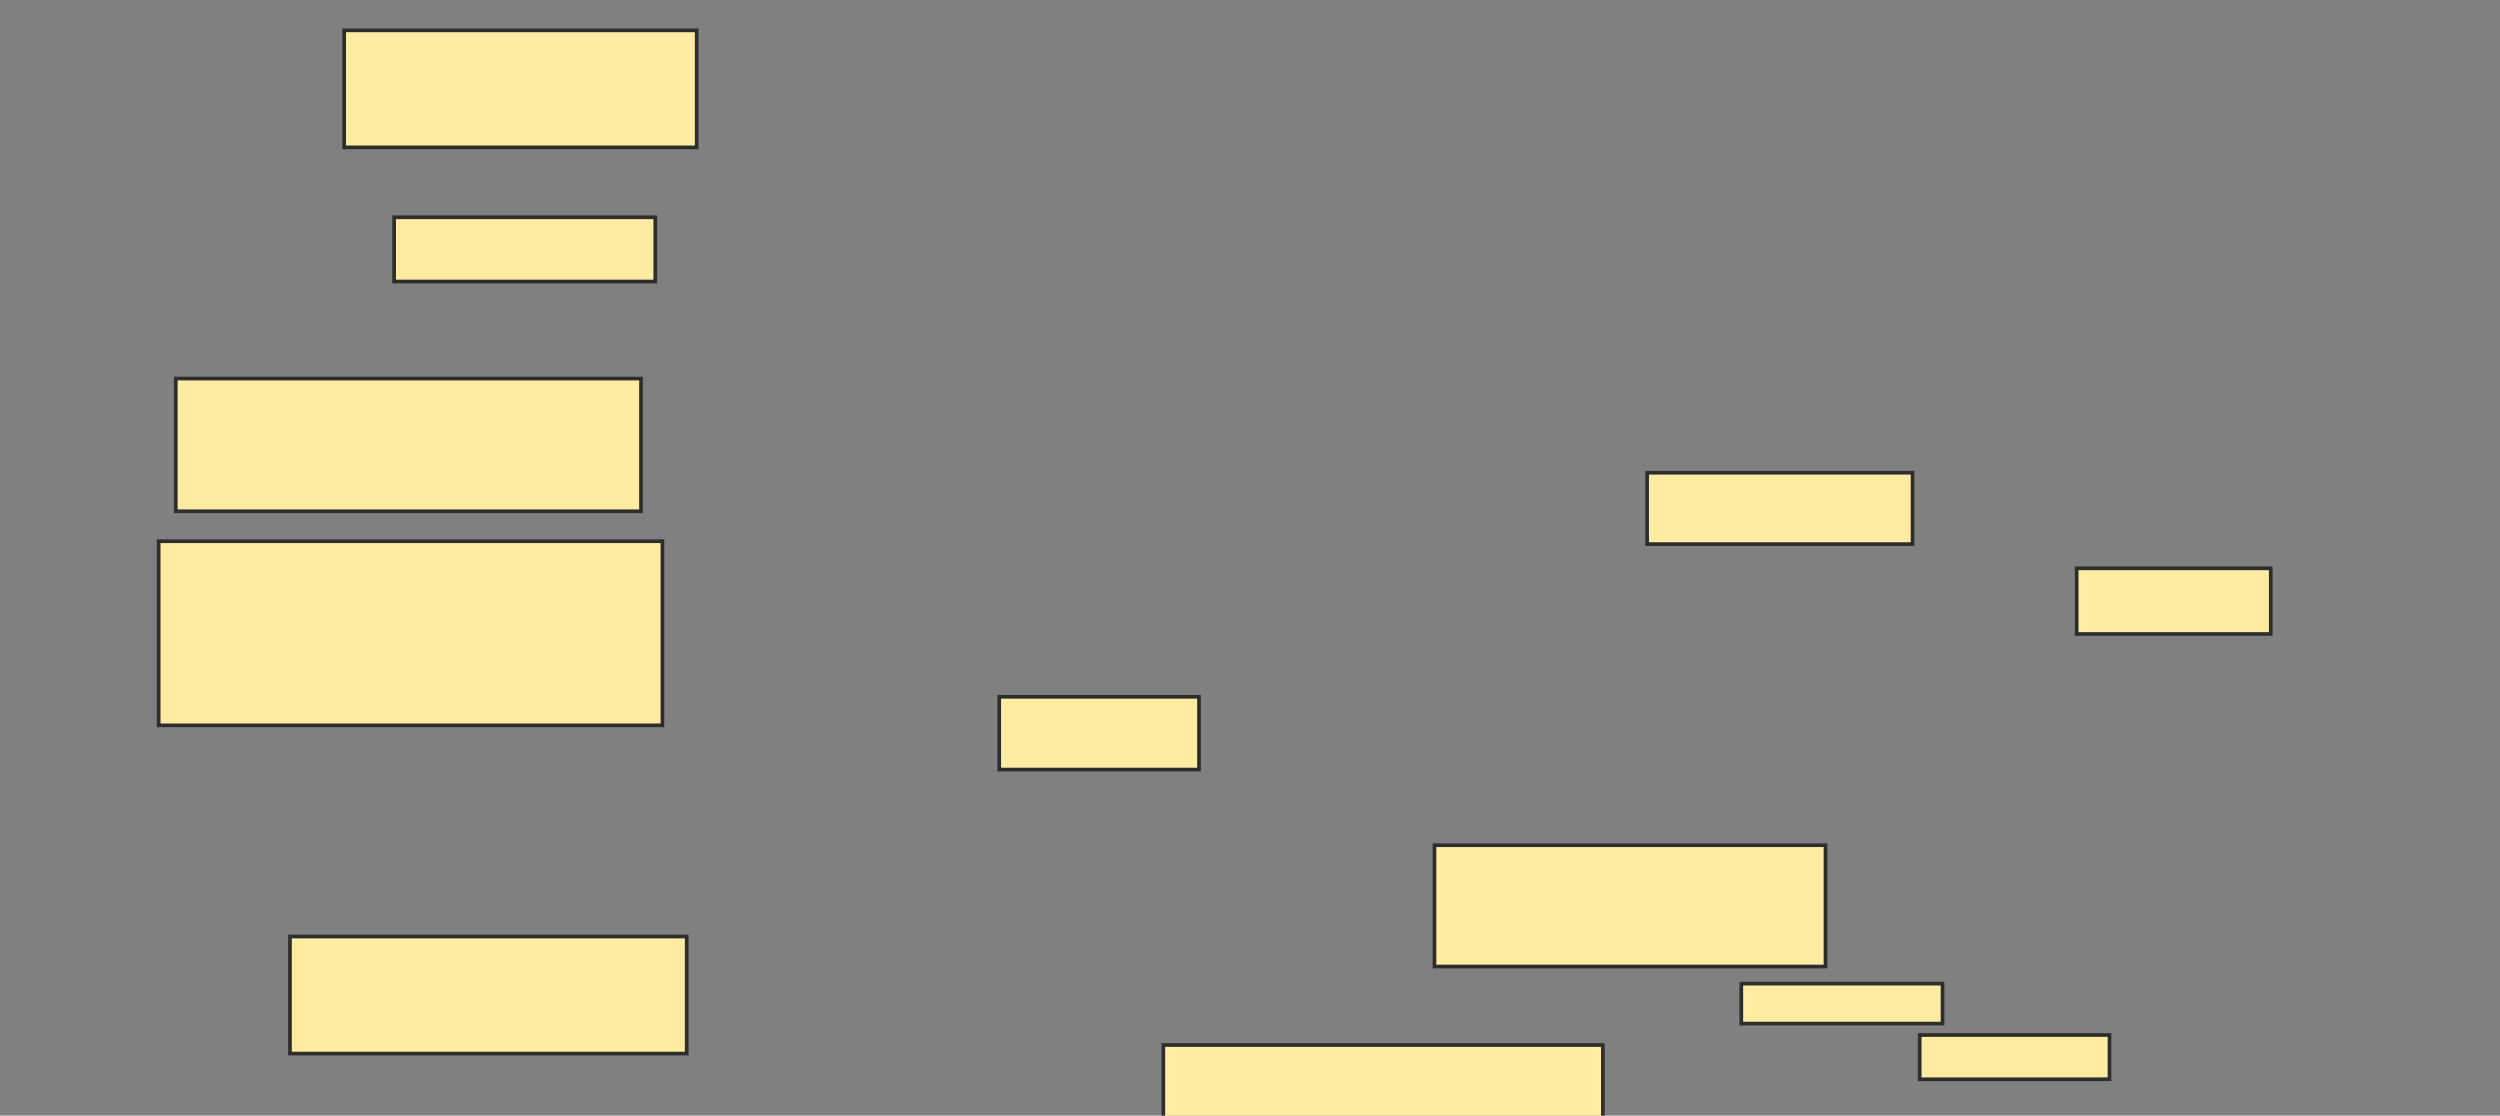 <svg xmlns="http://www.w3.org/2000/svg" width="679" height="303">
 <rect width="100%" height="100%" fill="#808080" stroke="none"/>
 <!-- Created with Image Occlusion Enhanced -->
 <g>
  <title>Labels</title>
 </g>
 <g>
  <title>Masks</title>
  <rect stroke="#2D2D2D" id="ab8a26ee44fa4f63b1b066a97910d6ad-ao-1" height="31.783" width="95.736" y="8.24" x="93.481" stroke-linecap="null" stroke-linejoin="null" stroke-dasharray="null" fill="#FFEBA2"/>
  <rect id="ab8a26ee44fa4f63b1b066a97910d6ad-ao-2" height="17.442" width="70.93" y="59.016" x="107.047" stroke-linecap="null" stroke-linejoin="null" stroke-dasharray="null" stroke="#2D2D2D" fill="#FFEBA2"/>
  <rect id="ab8a26ee44fa4f63b1b066a97910d6ad-ao-3" height="36.047" width="126.357" y="102.814" x="47.744" stroke-linecap="null" stroke-linejoin="null" stroke-dasharray="null" stroke="#2D2D2D" fill="#FFEBA2"/>
  <rect id="ab8a26ee44fa4f63b1b066a97910d6ad-ao-4" height="50" width="136.822" y="147" x="43.093" stroke-linecap="null" stroke-linejoin="null" stroke-dasharray="null" stroke="#2D2D2D" fill="#FFEBA2"/>
  <rect id="ab8a26ee44fa4f63b1b066a97910d6ad-ao-5" height="31.783" width="107.752" y="254.364" x="78.752" stroke-linecap="null" stroke-linejoin="null" stroke-dasharray="null" stroke="#2D2D2D" fill="#FFEBA2"/>
  <rect id="ab8a26ee44fa4f63b1b066a97910d6ad-ao-6" height="19.767" width="54.264" y="189.248" x="271.388" stroke-linecap="null" stroke-linejoin="null" stroke-dasharray="null" stroke="#2D2D2D" fill="#FFEBA2"/>
  <rect id="ab8a26ee44fa4f63b1b066a97910d6ad-ao-7" height="19.767" width="119.38" y="283.822" x="315.961" stroke-linecap="null" stroke-linejoin="null" stroke-dasharray="null" stroke="#2D2D2D" fill="#FFEBA2"/>
  <rect id="ab8a26ee44fa4f63b1b066a97910d6ad-ao-8" height="32.946" width="106.202" y="229.558" x="389.605" stroke-linecap="null" stroke-linejoin="null" stroke-dasharray="null" stroke="#2D2D2D" fill="#FFEBA2"/>
  <rect id="ab8a26ee44fa4f63b1b066a97910d6ad-ao-9" height="19.38" width="72.093" y="128.395" x="447.357" stroke-linecap="null" stroke-linejoin="null" stroke-dasharray="null" stroke="#2D2D2D" fill="#FFEBA2"/>
  <rect id="ab8a26ee44fa4f63b1b066a97910d6ad-ao-10" height="17.829" width="52.713" y="154.364" x="564.023" stroke-linecap="null" stroke-linejoin="null" stroke-dasharray="null" stroke="#2D2D2D" fill="#FFEBA2"/>
  
  <rect id="ab8a26ee44fa4f63b1b066a97910d6ad-ao-12" height="10.853" width="54.651" y="267.155" x="472.938" stroke-linecap="null" stroke-linejoin="null" stroke-dasharray="null" stroke="#2D2D2D" fill="#FFEBA2"/>
  <rect id="ab8a26ee44fa4f63b1b066a97910d6ad-ao-13" height="12.015" width="51.55" y="281.109" x="521.388" stroke-linecap="null" stroke-linejoin="null" stroke-dasharray="null" stroke="#2D2D2D" fill="#FFEBA2"/>
 </g>
</svg>